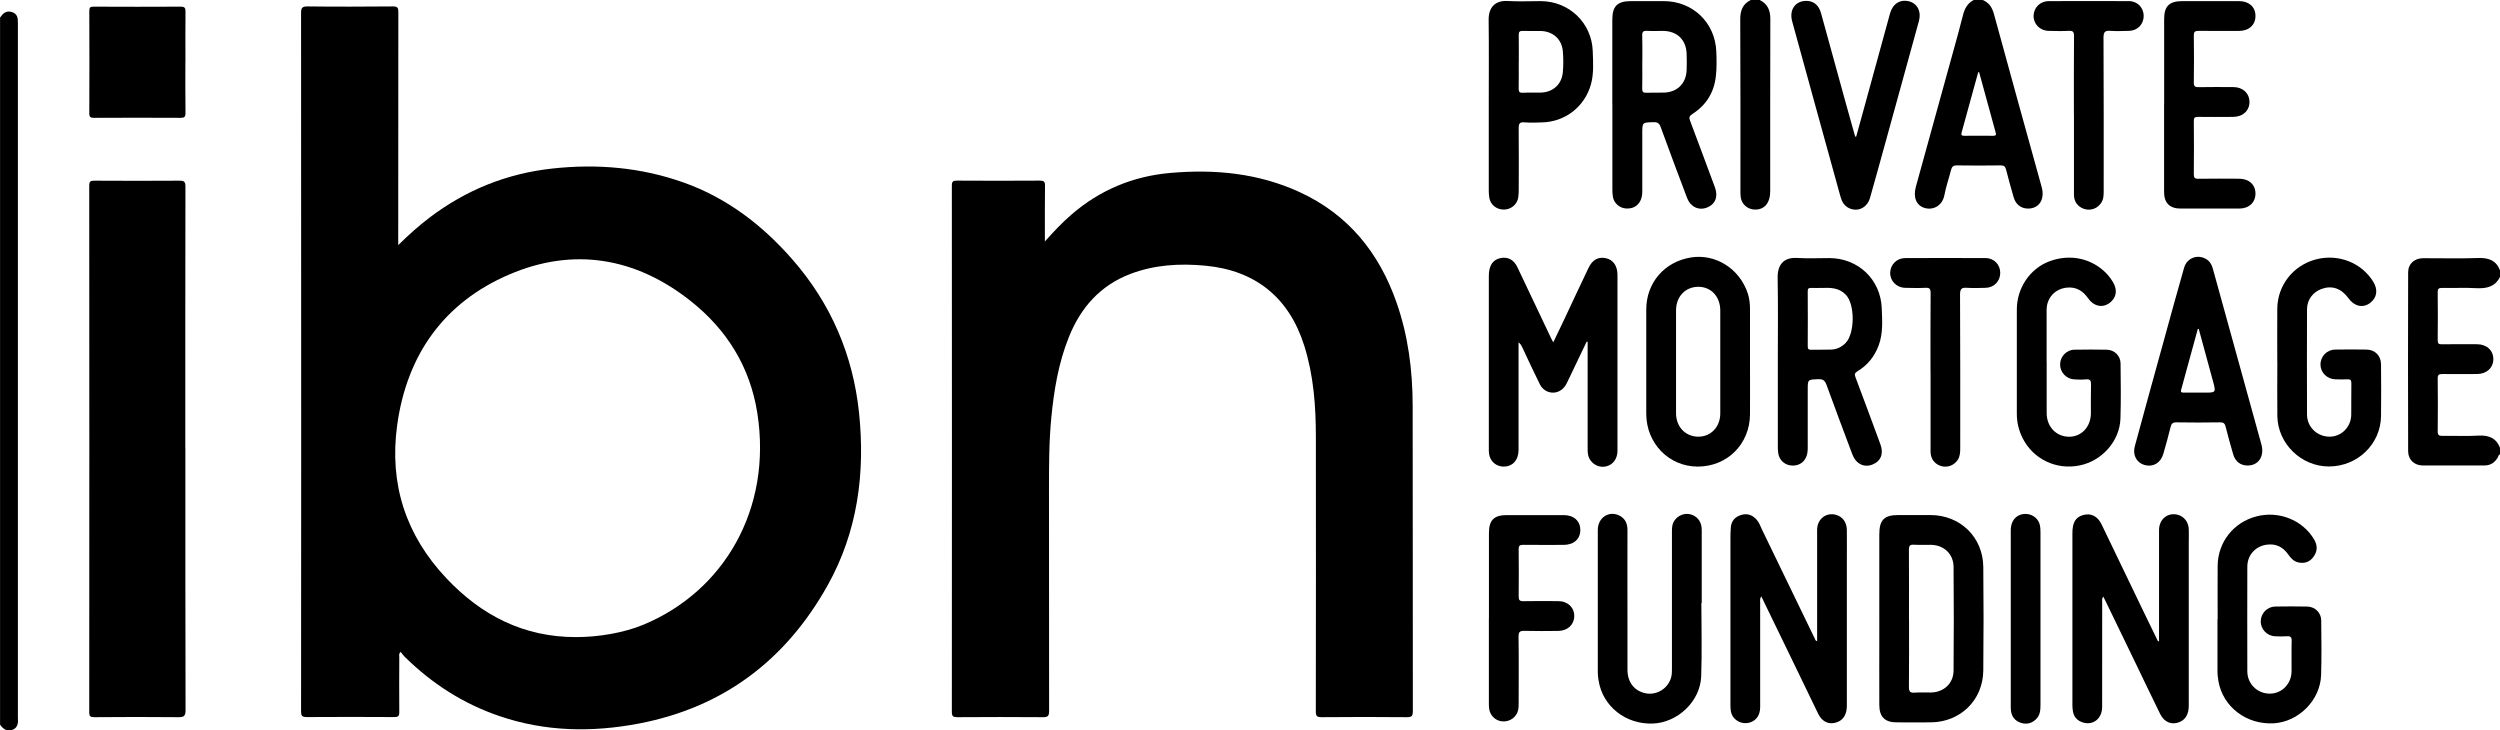 <?xml version="1.0" encoding="UTF-8"?><svg id="Layer_2" xmlns="http://www.w3.org/2000/svg" viewBox="0 0 420.5 122.87"><g id="Layer_1-2"><g><path d="M0,2.97c.48-.69,1.01-1.24,1.97-.95,.6,.18,.94,.57,1.01,1.18,.04,.37,.03,.74,.03,1.11,0,38.75,0,77.49,0,116.24,0,.09,0,.19,0,.28,.07,.82-.06,1.61-.91,1.92-.9,.34-1.59-.12-2.09-.87V2.97Z"/><path d="M333.47,0c1.1,.43,1.61,1.26,1.92,2.39,2.64,9.7,5.34,19.38,8.02,29.07,.58,2.09-.45,3.67-2.37,3.62-1.13-.03-1.99-.7-2.34-1.89-.45-1.54-.88-3.08-1.27-4.64-.14-.55-.36-.74-.94-.73-2.44,.03-4.89,.04-7.33,0-.63-.01-.86,.23-1,.79-.35,1.4-.85,2.78-1.11,4.2-.34,1.8-1.87,2.56-3.25,2.19-1.46-.39-2.05-1.77-1.55-3.6,2.1-7.61,4.21-15.21,6.3-22.82,.55-1.99,1.11-3.98,1.61-5.98,.28-1.12,.75-2.05,1.82-2.6h1.48Zm-.57,12.14c-.06,0-.12,.01-.17,.02-.93,3.38-1.85,6.76-2.79,10.14-.11,.39,0,.54,.43,.54,1.63-.02,3.27-.02,4.9,0,.46,0,.51-.18,.4-.55-.93-3.38-1.85-6.76-2.78-10.14Z"/><path d="M420.5,76.43c-.26,.06-.26,.31-.36,.49-.5,.87-1.22,1.37-2.25,1.37-3.46,0-6.92,.01-10.38,0-1.41,0-2.45-.96-2.46-2.36-.03-10.04-.03-20.08,0-30.12,0-1.45,1.07-2.38,2.53-2.38,3.09-.01,6.18,.08,9.27-.03,1.73-.06,3,.39,3.65,2.07v1.11c-.84,1.68-2.28,1.98-4.01,1.89-1.91-.11-3.83,0-5.75-.04-.58-.01-.73,.17-.72,.73,.03,2.69,.03,5.38,0,8.07,0,.52,.14,.69,.67,.68,1.98-.03,3.96-.02,5.94-.01,1.62,0,2.74,1.03,2.75,2.49,0,1.46-1.11,2.51-2.73,2.52-1.95,.01-3.9,.02-5.84,0-.59,0-.8,.13-.79,.76,.03,2.97,.04,5.94,0,8.9,0,.65,.24,.75,.8,.74,2.01-.03,4.03,.08,6.03-.04,1.74-.1,3,.38,3.66,2.07v1.11Z"/><path d="M295.98,0c1.35,.66,1.8,1.76,1.79,3.23-.03,9.64-.02,19.28-.02,28.92,0,2-.98,3.15-2.61,3.1-1.2-.03-2.19-.89-2.35-2.08-.05-.36-.05-.74-.05-1.11,0-9.61,.02-19.22-.03-28.83,0-1.49,.43-2.57,1.77-3.23h1.48Z"/><path d="M66.98,41.23c1.79-1.76,3.51-3.3,5.35-4.69,6.1-4.61,12.95-7.36,20.55-8.19,7.54-.83,14.94-.2,22.11,2.35,7.31,2.6,13.26,7.18,18.32,12.97,6.45,7.39,10.16,16.03,11.18,25.74,1.06,10.16-.23,20.02-5.29,29.06-7.02,12.55-17.53,20.53-31.79,23.24-7.89,1.5-15.73,1.36-23.42-1.27-6.1-2.08-11.38-5.48-15.95-10-.24-.24-.43-.52-.64-.79-.37,.33-.24,.62-.24,.87-.01,3.09-.03,6.18,0,9.28,0,.66-.2,.82-.83,.81-4.92-.03-9.83-.03-14.75,0-.8,0-.94-.23-.94-.97,.02-14.72,.02-29.43,.02-44.15,0-24.43,0-48.85-.02-73.28,0-.85,.14-1.14,1.08-1.13,4.79,.06,9.59,.04,14.38,0,.75,0,.9,.21,.9,.92-.02,12.68-.02,25.35-.02,38.03,0,.33,0,.65,0,1.17Zm29.93,65.93c3.88,0,8.06-.75,11.23-2.05,13.61-5.6,21.78-19.5,19.24-35.64-1.22-7.75-5.11-14-11.18-18.82-9.27-7.35-19.72-9.12-30.54-4.48-10.96,4.69-17.24,13.5-18.86,25.38-1.34,9.84,1.43,18.44,8.26,25.69,5.92,6.29,13.06,9.94,21.85,9.92Z"/><path d="M175.77,40.59c1.52-1.7,2.91-3.17,4.45-4.5,4.78-4.13,10.34-6.45,16.61-7,7.5-.66,14.82,.03,21.74,3.21,8.19,3.76,13.4,10.2,16.33,18.59,1.96,5.6,2.7,11.41,2.71,17.31,.04,17.13,0,34.26,.03,51.39,0,.77-.12,1.05-.99,1.04-4.79-.05-9.59-.04-14.38,0-.79,0-.95-.22-.95-.97,.02-15.37,.03-30.73,.01-46.1,0-5.23-.37-10.42-1.97-15.46-2.54-8.03-8.18-12.61-16.59-13.41-4.33-.41-8.58-.17-12.68,1.4-5.07,1.95-8.34,5.68-10.32,10.64-1.74,4.34-2.49,8.9-2.94,13.52-.4,4.13-.39,8.27-.39,12.41,.01,12.31,0,24.61,.02,36.92,0,.86-.22,1.06-1.06,1.05-4.79-.04-9.59-.03-14.38,0-.7,0-.92-.14-.92-.9,.02-29.5,.02-58.99,0-88.49,0-.7,.18-.87,.87-.86,4.64,.03,9.28,.03,13.92,0,.68,0,.89,.15,.88,.86-.04,3.03-.02,6.05-.02,9.36Z"/><path d="M31.18,75.41c0,14.68-.01,29.36,.03,44.05,0,1-.3,1.18-1.22,1.17-4.7-.05-9.4-.04-14.1,0-.67,0-.88-.13-.88-.85,.02-29.52,.02-59.04,0-88.55,0-.73,.22-.85,.88-.84,4.76,.03,9.52,.03,14.28,0,.79,0,1.02,.15,1.02,.99-.03,14.68-.02,29.36-.02,44.05Z"/><path d="M266.88,57.46c-1.05,2.19-2.09,4.39-3.15,6.58-.17,.36-.35,.73-.6,1.04-1.13,1.45-3.29,1.23-4.13-.45-1.02-2.04-1.97-4.12-2.94-6.18-.14-.29-.28-.59-.64-.87v.94c0,5.72,0,11.44,0,17.15,0,1.72-.99,2.81-2.51,2.81-1.24,0-2.25-.86-2.44-2.1-.05-.3-.05-.62-.05-.92,0-9.67,0-19.35,0-29.02,0-1.73,.63-2.72,1.88-3.01,1.29-.3,2.3,.21,2.93,1.52,1.91,4.01,3.81,8.02,5.71,12.03,.08,.16,.17,.32,.32,.6,.62-1.29,1.21-2.5,1.78-3.72,1.38-2.93,2.74-5.86,4.14-8.78,.67-1.41,1.66-1.93,2.95-1.65,1.21,.27,1.93,1.3,1.93,2.78,0,9.86,0,19.72,0,29.58,0,1.36-.71,2.35-1.88,2.65-1.09,.28-2.27-.25-2.83-1.28-.27-.51-.31-1.05-.31-1.62,0-5.72,0-11.44,0-17.15v-.9c-.05,0-.11-.01-.16-.02Z"/><path d="M363.15,107.8c0-6.21,0-12.43,0-18.64,0-1.86,1.5-3.04,3.2-2.56,1.05,.3,1.76,1.23,1.8,2.42,.03,.77,0,1.55,0,2.32,0,9.12,0,18.24,0,27.36,0,1.42-.55,2.36-1.6,2.77-1.3,.51-2.53,0-3.21-1.38-1.44-2.93-2.85-5.88-4.27-8.83-1.69-3.5-3.39-7-5.08-10.49-.06-.13-.13-.25-.22-.42-.29,.38-.17,.73-.18,1.04,0,5.84,0,11.68-.01,17.53,0,1.94-1.5,3.13-3.23,2.6-.89-.27-1.49-.87-1.67-1.8-.07-.36-.1-.74-.1-1.1,0-9.64,0-19.29,0-28.93,0-1.82,.53-2.7,1.8-3.06,1.3-.37,2.44,.19,3.09,1.54,2.37,4.92,4.74,9.83,7.1,14.75,.8,1.66,1.61,3.31,2.41,4.96l.17-.06Z"/><path d="M296.23,100.32c-.26,.43-.17,.77-.17,1.09,0,5.84,0,11.68,0,17.53,0,1.28-.6,2.19-1.62,2.55-1.02,.36-2.17,.04-2.84-.8-.52-.65-.54-1.42-.54-2.2,0-9.21,0-18.42,0-27.63,0-.74,0-1.49,.07-2.22,.11-1.06,.73-1.72,1.75-2.03,1.04-.31,1.88,.02,2.58,.79,.44,.49,.64,1.12,.92,1.7,2.97,6.13,5.94,12.27,8.91,18.4,.06,.13,.08,.3,.35,.34v-.9c0-5.93,0-11.87,0-17.8,0-1.85,1.53-3.03,3.22-2.53,1.08,.32,1.77,1.26,1.78,2.53,.02,1.82,0,3.65,0,5.47,0,8.04,0,16.07,0,24.11,0,1.45-.6,2.41-1.71,2.78-1.29,.44-2.44-.07-3.11-1.44-1.44-2.94-2.85-5.88-4.27-8.83-1.75-3.6-3.5-7.2-5.3-10.92Z"/><path d="M271.19,17.61c0-4.76,0-9.52,0-14.28,0-2.29,.85-3.14,3.12-3.14,1.86,0,3.71,0,5.57,0,4.83,.01,8.6,3.61,8.8,8.44,.06,1.42,.09,2.84-.08,4.26-.32,2.72-1.65,4.82-3.94,6.28-.55,.35-.59,.61-.38,1.16,1.41,3.72,2.78,7.46,4.17,11.18,.58,1.56,.07,2.86-1.36,3.41-1.39,.53-2.76-.13-3.33-1.64-1.49-3.95-2.98-7.9-4.42-11.87-.24-.68-.54-.88-1.24-.86-1.87,.05-1.87,.01-1.87,1.89,0,3.28,.01,6.55,0,9.83-.01,1.84-1.13,2.93-2.8,2.79-1.02-.08-1.94-.88-2.13-1.89-.08-.42-.1-.86-.1-1.29,0-4.76,0-9.52,0-14.28Zm5.04-7.26c0,1.51,.03,3.02-.01,4.54-.02,.58,.17,.74,.73,.71,.95-.04,1.91,0,2.87-.02,2.25-.04,3.77-1.5,3.87-3.75,.04-.92,.03-1.85,0-2.78-.07-2.35-1.6-3.83-3.96-3.85-.9,0-1.79,.04-2.68-.01-.63-.04-.86,.14-.83,.81,.05,1.45,.02,2.9,.02,4.35Z"/><path d="M299.03,60.85c0-4.7,.06-9.4-.03-14.1-.04-2.24,1.02-3.51,3.32-3.36,1.79,.11,3.59,.02,5.38,.02,4.83,.01,8.62,3.58,8.81,8.43,.08,2.09,.24,4.21-.51,6.24-.69,1.86-1.86,3.34-3.56,4.36-.48,.29-.54,.51-.35,1.01,1.42,3.75,2.8,7.51,4.19,11.27,.59,1.58,.09,2.86-1.34,3.42-1.41,.56-2.78-.13-3.37-1.7-1.46-3.9-2.93-7.79-4.35-11.7-.26-.71-.57-1-1.37-.96-1.79,.07-1.79,.02-1.79,1.79,0,3.31,.01,6.62,0,9.92-.01,1.77-1.03,2.85-2.6,2.82-1.21-.03-2.18-.87-2.36-2.07-.06-.39-.07-.8-.07-1.2,0-4.73,0-9.46,0-14.19Zm7.38-12.42c-.59,0-1.17,.02-1.76,0-.43-.02-.6,.11-.59,.57,.02,3.09,.02,6.17,0,9.26,0,.45,.16,.58,.59,.57,1.11-.03,2.22,.01,3.33-.03,.96-.03,1.78-.42,2.46-1.12,1.55-1.59,1.58-6.42,.07-8.06-1.15-1.24-2.61-1.25-4.1-1.19Z"/><path d="M316.1,104.06c0-4.73,0-9.46,0-14.19,0-2.42,.82-3.24,3.21-3.24,1.79,0,3.59,0,5.38,0,5.01,0,8.85,3.71,8.9,8.73,.06,5.81,.06,11.62,0,17.43-.06,4.98-3.85,8.67-8.83,8.71-1.92,.02-3.83,0-5.75,0-1.96,0-2.9-.92-2.91-2.9-.02-4.11,0-8.22,0-12.33v-2.23Zm5,0c0,3.83,.02,7.67-.02,11.5,0,.8,.23,1,.99,.94,.89-.07,1.79,0,2.69-.02,2.19-.04,3.81-1.52,3.83-3.69,.05-5.81,.05-11.63,0-17.44-.02-2.19-1.64-3.68-3.81-3.71-.96-.01-1.92,.04-2.88-.02-.67-.04-.82,.21-.82,.84,.03,3.86,.01,7.73,.01,11.59Z"/><path d="M294.35,60.88c0,2.94,.02,5.87,0,8.81-.03,5.01-3.84,8.8-8.81,8.79-4.84-.01-8.64-3.92-8.64-8.89,0-5.84,0-11.68,0-17.53,0-4.48,3.05-8.03,7.49-8.75,4.15-.68,8.2,1.87,9.58,6.02,.28,.86,.38,1.74,.38,2.65,0,2.97,0,5.93,0,8.9Zm-5-.03c0-2.87,0-5.74,0-8.62,0-2.33-1.54-3.99-3.69-3.99-2.18,0-3.75,1.65-3.75,3.95,0,5.77,0,11.55,0,17.32,0,2.29,1.59,3.94,3.76,3.94,2.11,0,3.67-1.65,3.68-3.9,0-2.9,0-5.81,0-8.71Z"/><path d="M286.17,101.43c0,4.11,.12,8.22-.03,12.33-.15,4.2-3.95,7.78-8.13,7.94-4.58,.17-8.46-2.91-9.13-7.26-.07-.43-.13-.86-.13-1.29,0-8-.01-16.01,0-24.01,0-2.02,1.79-3.26,3.53-2.47,1.03,.47,1.46,1.33,1.46,2.46-.02,5.04,0,10.08,0,15.11,0,2.81-.01,5.62,0,8.44,.01,2.07,1.14,3.51,2.99,3.92,2.12,.46,4.24-1.07,4.46-3.23,.03-.34,.03-.68,.03-1.02,0-7.6,0-15.21,0-22.81,0-.68,0-1.36,.41-1.96,.59-.89,1.66-1.31,2.66-1.08,1.07,.25,1.81,1.1,1.92,2.23,.03,.31,.02,.62,.02,.93,0,3.92,0,7.85,0,11.77-.02,0-.04,0-.05,0Z"/><path d="M344.25,60.95c0,2.84,0,5.69,0,8.53,0,2.28,1.58,3.95,3.74,3.98,2.12,.02,3.7-1.67,3.7-3.99,0-1.58-.03-3.15,.02-4.73,.02-.69-.12-1.02-.89-.93-.64,.07-1.3,.04-1.95,0-1.32-.07-2.37-1.2-2.36-2.51,0-1.32,1.07-2.46,2.39-2.48,1.82-.03,3.65-.04,5.47,0,1.29,.03,2.3,1.03,2.31,2.31,.03,3.09,.08,6.18-.02,9.27-.12,3.78-3.08,7.1-6.83,7.88-3.95,.82-7.85-1.04-9.63-4.6-.65-1.29-.97-2.65-.97-4.1,.01-5.84,0-11.68,0-17.53,0-3.59,2.19-6.82,5.38-8.06,3.57-1.38,7.35-.55,9.86,2.18,.35,.38,.66,.82,.93,1.27,.85,1.38,.55,2.79-.73,3.63-1.15,.75-2.54,.41-3.44-.89-.88-1.27-2.04-1.97-3.61-1.8-2,.22-3.37,1.74-3.38,3.75-.01,2.94,0,5.87,0,8.81Z"/><path d="M383.04,60.89c0-3-.03-6,0-9,.05-3.94,2.7-7.26,6.5-8.26,3.77-.99,7.7,.56,9.66,3.79,.81,1.34,.61,2.66-.55,3.54-1.18,.89-2.64,.59-3.61-.76-1.2-1.67-2.76-2.23-4.5-1.62-1.51,.53-2.49,1.83-2.5,3.44-.02,5.9-.02,11.81,0,17.71,0,2.1,1.72,3.73,3.81,3.72,1.99-.01,3.6-1.63,3.63-3.69,.02-1.76-.01-3.52,.02-5.29,0-.53-.16-.7-.68-.67-.68,.04-1.36,.02-2.04,0-1.39-.05-2.47-1.15-2.48-2.49,0-1.35,1.08-2.49,2.46-2.51,1.76-.03,3.53-.03,5.29,0,1.44,.02,2.43,1.03,2.44,2.48,.02,2.91,.04,5.81,0,8.72-.07,4.72-3.97,8.46-8.77,8.46-4.66,0-8.61-3.84-8.67-8.5-.04-3.03,0-6.06,0-9.09Z"/><path d="M373.01,104.15c0-3-.03-6,0-9,.04-3.95,2.66-7.27,6.47-8.28,3.79-1.01,7.78,.58,9.73,3.82,.61,1.02,.62,1.99-.06,2.94-.61,.86-1.47,1.19-2.52,.98-.78-.16-1.28-.67-1.72-1.31-.9-1.31-2.14-1.93-3.75-1.67-1.86,.3-3.15,1.78-3.16,3.67-.01,5.87-.02,11.75,0,17.62,0,2.11,1.69,3.75,3.78,3.75,2.03,0,3.64-1.64,3.66-3.75,.02-1.7-.03-3.4,.02-5.1,.02-.68-.21-.85-.84-.8-.65,.05-1.3,.03-1.95,0-1.38-.06-2.45-1.21-2.41-2.55,.03-1.33,1.09-2.42,2.42-2.45,1.79-.03,3.59-.03,5.38,0,1.34,.03,2.36,1.03,2.37,2.35,.03,3.06,.08,6.12-.02,9.18-.14,4.23-3.78,7.86-7.97,8.11-4.57,.26-8.53-2.75-9.3-7.07-.11-.64-.17-1.28-.16-1.94,0-2.84,0-5.69,0-8.53Z"/><path d="M378.05,78.3c-1.19,0-2.07-.66-2.43-1.89-.45-1.54-.88-3.08-1.27-4.64-.14-.55-.35-.74-.93-.73-2.44,.04-4.89,.04-7.33,0-.62-.01-.86,.21-1,.78-.38,1.53-.78,3.05-1.23,4.55-.45,1.51-1.72,2.24-3.13,1.85-1.33-.37-2.06-1.66-1.66-3.14,1.6-5.92,3.24-11.83,4.87-17.74,1.13-4.1,2.25-8.2,3.42-12.29,.5-1.77,2.47-2.39,3.92-1.34,.54,.39,.77,.95,.94,1.55,2.72,9.83,5.43,19.67,8.15,29.5,.54,1.98-.48,3.53-2.31,3.54Zm-8.23-22.97c-.05,0-.1,0-.15,0-.93,3.41-1.86,6.82-2.8,10.22-.13,.46,.12,.5,.48,.49,1.14-.01,2.28,0,3.42,0,1.94,0,1.97,0,1.48-1.83-.79-2.96-1.61-5.92-2.42-8.88Z"/><path d="M250.41,17.64c0-4.76,.04-9.52-.02-14.28-.03-2.08,1.06-3.32,3.21-3.19,1.85,.11,3.71,.02,5.57,.02,4.75,.02,8.57,3.66,8.73,8.42,.06,1.84,.2,3.71-.29,5.53-1.04,3.8-4.37,6.39-8.31,6.45-.96,.02-1.92,.08-2.87-.01-.87-.08-1,.26-.99,1.03,.04,3.4,.02,6.8,.01,10.2,0,.46-.01,.93-.08,1.39-.18,1.18-1.19,2.03-2.39,2.05-1.22,.02-2.25-.77-2.47-1.94-.08-.42-.09-.86-.1-1.29,0-4.79,0-9.58,0-14.38Zm5.04-7.22c0,1.48,.02,2.96-.01,4.44-.01,.55,.11,.77,.71,.74,.99-.05,1.97,0,2.96-.02,2.09-.05,3.58-1.37,3.76-3.45,.1-1.16,.1-2.35,0-3.51-.19-2.08-1.7-3.38-3.79-3.41-.99-.01-1.98,.03-2.96-.01-.54-.02-.68,.18-.67,.69,.03,1.51,.01,3.02,.01,4.54Z"/><path d="M312.21,22.99c.53-1.91,1.05-3.83,1.58-5.74,1.37-4.99,2.73-9.99,4.11-14.98,.45-1.63,1.68-2.42,3.18-2.05,1.4,.34,2.12,1.71,1.69,3.29-1.75,6.39-3.51,12.78-5.28,19.16-.98,3.53-1.94,7.07-2.95,10.6-.48,1.69-2.06,2.43-3.53,1.74-.82-.39-1.21-1.1-1.44-1.93-1.37-4.96-2.74-9.92-4.11-14.88-1.34-4.87-2.69-9.74-4.02-14.62-.55-2.03,.64-3.56,2.62-3.42,1.09,.08,1.88,.78,2.23,2.03,1.39,5.05,2.77,10.1,4.17,15.15,.52,1.88,1.05,3.76,1.58,5.64,.06,0,.13,0,.19,0Z"/><path d="M364.01,17.57c0-4.79,0-9.58,0-14.37,0-2.16,.87-3.01,3.05-3.01,3.18,0,6.37,0,9.55,0,1.66,0,2.74,.96,2.76,2.45,.03,1.52-1.07,2.55-2.75,2.56-2.26,0-4.51,.02-6.77-.01-.61,0-.86,.11-.85,.79,.04,2.63,.04,5.26,0,7.88-.01,.67,.21,.82,.84,.8,1.95-.04,3.9-.02,5.84-.01,1.55,0,2.66,1.03,2.68,2.46,.03,1.47-1.09,2.53-2.7,2.55-1.98,.01-3.96,.03-5.94,0-.58-.01-.73,.16-.72,.73,.03,2.97,.03,5.94,0,8.9,0,.6,.15,.79,.77,.78,2.29-.04,4.58-.02,6.86-.01,1.64,0,2.73,.99,2.74,2.48,.01,1.49-1.07,2.53-2.69,2.54-3.31,.01-6.62,0-9.93,0-1.78,0-2.75-.95-2.75-2.75-.01-4.92,0-9.83,0-14.75Z"/><path d="M31.18,10.39c0,2.87-.02,5.75,.02,8.62,0,.67-.2,.81-.83,.81-4.85-.03-9.71-.02-14.56,0-.58,0-.79-.13-.79-.76,.03-5.75,.02-11.5,0-17.24,0-.6,.19-.7,.74-.7,4.88,.02,9.77,.03,14.65,0,.69,0,.79,.24,.79,.84-.03,2.81-.01,5.62-.01,8.44Z"/><path d="M250.44,103.95c0-4.76,0-9.52,0-14.28,0-2.19,.84-3.03,3.02-3.03,3.19,0,6.37,0,9.56,0,1.7,0,2.8,1,2.79,2.52,0,1.51-1.1,2.49-2.82,2.49-2.26,0-4.52,.02-6.77-.01-.6,0-.79,.15-.78,.77,.03,2.63,.03,5.26,0,7.88,0,.64,.15,.84,.81,.83,1.95-.04,3.9-.02,5.84-.01,1.6,0,2.72,1.07,2.7,2.53-.02,1.43-1.11,2.46-2.67,2.48-1.89,.02-3.77,.04-5.66-.01-.78-.02-1.05,.13-1.04,.99,.06,3.71,.02,7.42,.02,11.13,0,.56,0,1.11-.23,1.64-.45,1.01-1.52,1.6-2.65,1.45-1.08-.14-1.96-1.03-2.09-2.15-.04-.34-.04-.68-.04-1.02,0-4.73,0-9.46,0-14.19Z"/><path d="M348.83,19.31c0-4.42-.02-8.84,.02-13.26,0-.71-.19-.89-.88-.86-1.14,.06-2.29,.03-3.43,0-1.44-.04-2.53-1.17-2.49-2.56,.04-1.36,1.12-2.44,2.52-2.44,4.51-.02,9.03-.02,13.54,0,1.4,0,2.45,1.1,2.46,2.48,0,1.39-1.02,2.48-2.43,2.52-1.05,.03-2.11,.07-3.15,0-.9-.07-1.18,.15-1.18,1.13,.05,8.66,.03,17.31,.03,25.97,0,.69-.06,1.36-.49,1.93-.66,.9-1.76,1.26-2.8,.92-1.05-.34-1.71-1.21-1.71-2.38-.01-4.48,0-8.97,0-13.45Z"/><path d="M324.71,62.53c0-4.42-.02-8.84,.02-13.26,0-.71-.19-.89-.88-.86-1.14,.06-2.29,.03-3.43,0-1.44-.04-2.53-1.18-2.49-2.56,.04-1.36,1.12-2.44,2.52-2.44,4.51-.02,9.03-.02,13.54,0,1.4,0,2.45,1.1,2.45,2.48,0,1.39-1.02,2.48-2.43,2.52-1.05,.03-2.11,.07-3.15,0-.9-.07-1.18,.15-1.18,1.13,.05,8.62,.03,17.25,.03,25.88,0,.69-.04,1.36-.43,1.95-.62,.92-1.72,1.32-2.76,1.03-1.08-.31-1.8-1.22-1.8-2.41-.01-4.48,0-8.97,0-13.45Z"/><path d="M338.21,104.02c0-4.94,0-9.88,0-14.83,0-1.73,1.09-2.83,2.66-2.74,1.07,.06,2.03,.84,2.24,1.89,.09,.42,.1,.86,.1,1.29,0,9.64,0,19.28,0,28.91,0,.91-.06,1.79-.79,2.47-.72,.67-1.56,.87-2.48,.58-.96-.31-1.55-.98-1.69-2-.05-.33-.04-.68-.04-1.02,0-4.85,0-9.7,0-14.55Z"/></g></g></svg>